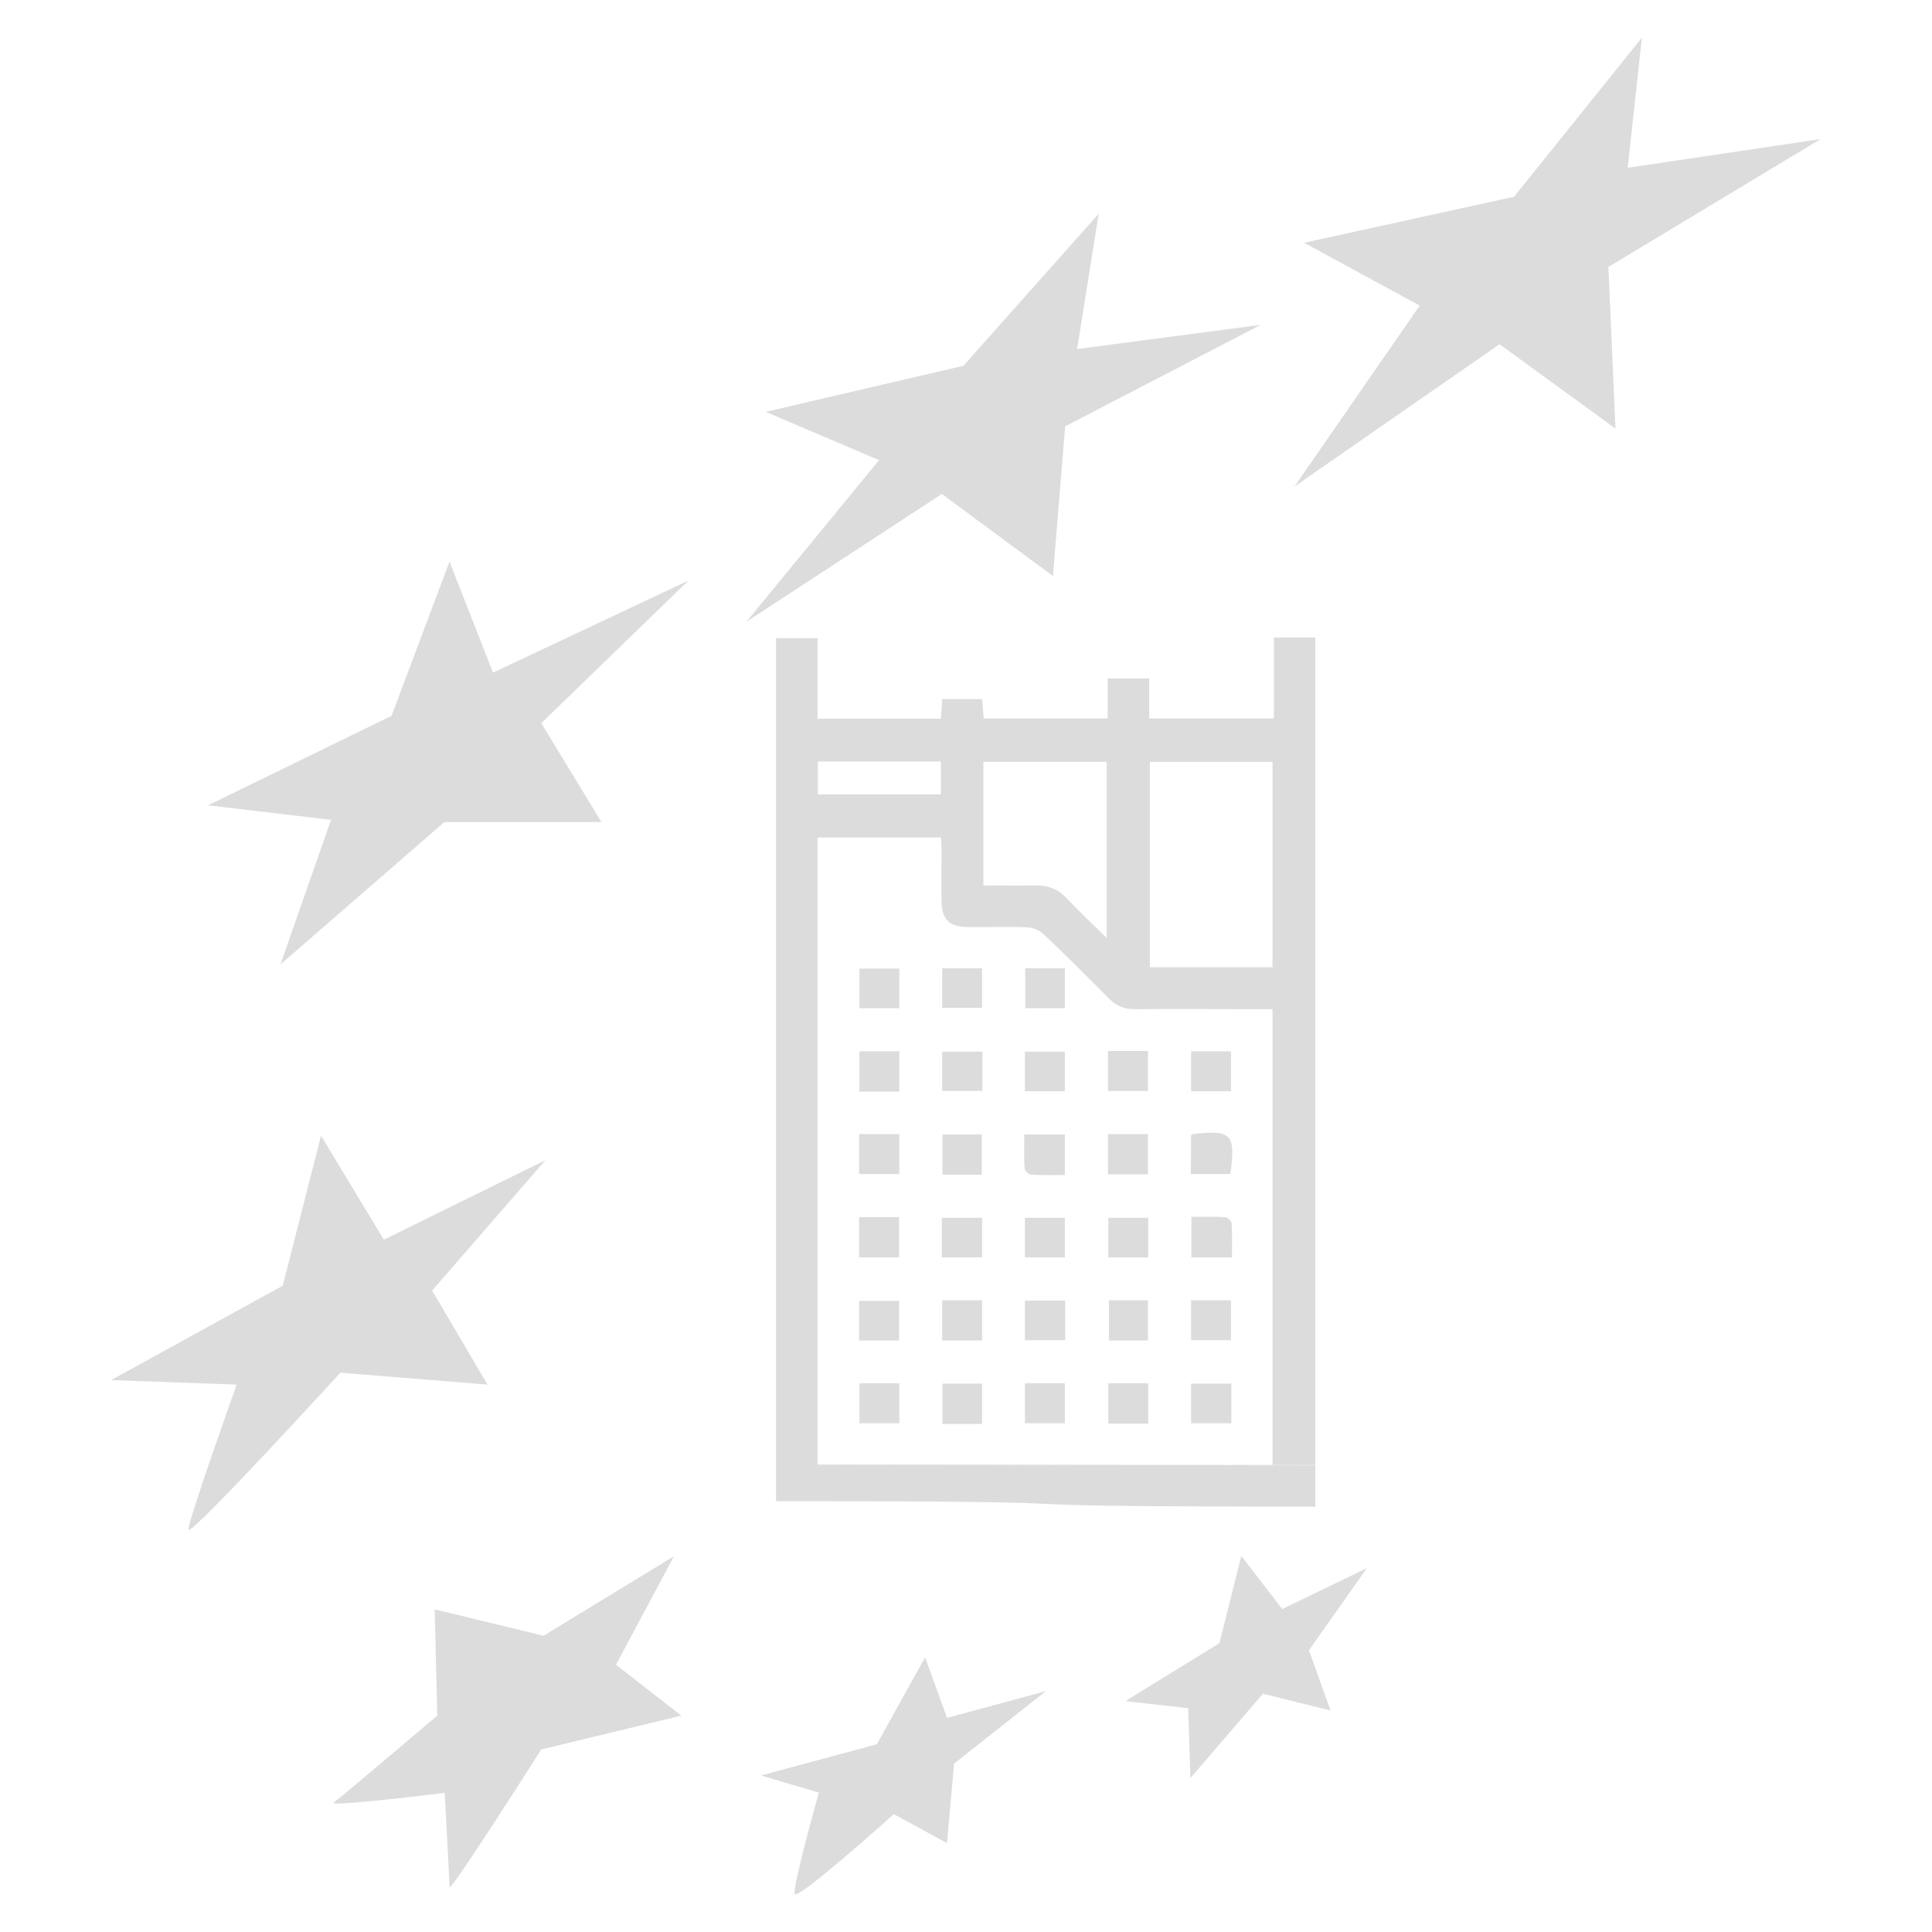 <?xml version="1.0" encoding="utf-8"?>
<!-- Generator: Adobe Illustrator 27.9.0, SVG Export Plug-In . SVG Version: 6.00 Build 0)  -->
<svg version="1.1" id="Capa_1" xmlns="http://www.w3.org/2000/svg" xmlns:xlink="http://www.w3.org/1999/xlink" x="0px" y="0px"
	 viewBox="0 0 600 600" style="enable-background:new 0 0 600 600;" xml:space="preserve">
<style type="text/css">
	.st0{fill:gainsboro;}
</style>
<g>
	<g>
		<path class="st0" d="M241,454.8c0-96.5,0-160.2,0-256.6c4.4,0,8.4,0,12.9,0c0,8.6,0,16.9,0,25.6c28,0-27.6,0,0.1,0
			c0,4.4,0,8.4,0,12.8c-27.8,0,27.8,0,0,0c0,6.5,0-19.8,0-13.4c12.8,0,25.4,0,38.2,0c0.2-2.2,0.3-4.1,0.4-6.1c4.3,0,8.3,0,12.4,0
			c0.2,2.1,0.3,4.1,0.5,6c12.9,0,25.5,0,38.5,0c0-4.3,0-8.3,0-12.4c4.4,0,8.4,0,12.9,0c0,4.2,0,8.3,0,12.4c13.1,0,25.8,0,38.7,0
			c0-8.6,0-16.8,0-25.1c4.4,0,8.5,0,12.9,0c0,85.9,0,171.4,0,257 M408.5,455.1c0,4.3,0,8.6,0,12.8c-128.7,0-38.8-1.7-167.5-1.7
			c0-4.2,0-8.5,0-11.5 M253.9,454.9c47.3,0,94.2,0,141.3,0c0-47.2,0-94.1,0-141.5c-1.5,0-2.9,0-4.2,0c-12.9,0-25.9-0.1-38.8,0
			c-3.1,0-5.5-1-7.7-3.2c-6.7-6.8-13.5-13.5-20.4-20.1c-1.3-1.2-3.4-2.1-5.2-2.1c-6.1-0.3-12.3,0-18.5-0.1c-5.7-0.1-7.9-2.4-8-8.1
			c-0.1-5.4,0-10.8,0-16.2c0-1.2-0.1-2.4-0.2-3.5c-13,0-25.6,0-38.3,0C253.9,325.1,253.9,389.8,253.9,454.9z M395.2,300.4
			c0-21.6,0-42.7,0-63.8c-12.9,0-25.5,0-38.1,0c0,21.4,0,42.6,0,63.8C369.9,300.4,382.4,300.4,395.2,300.4z M305.4,275
			c5.7,0,10.9,0.1,16.2,0c3.9-0.1,7,1.1,9.7,4c3.8,4,7.9,7.9,12.4,12.3c0-18.9,0-36.7,0-54.7c-12.9,0-25.5,0-38.3,0
			C305.4,249.4,305.4,261.9,305.4,275z M292.2,236.5c-13,0-25.6,0-38.2,0c0,3.6,0,6.9,0,10.2c12.8,0,25.4,0,38.2,0
			C292.2,243.2,292.2,240,292.2,236.5z"/>
		<path class="st0" d="M344.1,352.2c4.2,0,8.1,0,12.4,0c0,4.2,0,8.2,0,12.5c-4.2,0-8.1,0-12.4,0
			C344.1,360.6,344.1,356.7,344.1,352.2z"/>
		<path class="st0" d="M344.1,338.8c0-4.3,0-8.3,0-12.4c4.2,0,8.2,0,12.4,0c0,4.1,0,8.1,0,12.4C352.4,338.8,348.4,338.8,344.1,338.8
			z"/>
		<path class="st0" d="M356.6,378.2c0,4.1,0,8.1,0,12.3c-4.2,0-8.1,0-12.4,0c0-4,0-7.9,0-12.3C348.1,378.2,352.1,378.2,356.6,378.2z
			"/>
		<path class="st0" d="M344.4,403.8c4,0,7.9,0,12.1,0c0,4.1,0,8.2,0,12.5c-3.9,0-7.7,0-12.1,0C344.4,412.3,344.4,408.2,344.4,403.8z
			"/>
		<path class="st0" d="M356.6,429.6c0,4.4,0,8.3,0,12.5c-4.2,0-8.2,0-12.4,0c0-4.2,0-8.2,0-12.5
			C348.3,429.6,352.3,429.6,356.6,429.6z"/>
		<path class="st0" d="M266.8,364.6c0-4.3,0-8.2,0-12.4c4.2,0,8.3,0,12.5,0c0,4.2,0,8.1,0,12.4C275.2,364.6,271.2,364.6,266.8,364.6
			z"/>
		<path class="st0" d="M266.8,378c4.2,0,8.2,0,12.4,0c0,4.2,0,8.2,0,12.5c-4.1,0-8.2,0-12.4,0C266.8,386.4,266.8,382.4,266.8,378z"
			/>
		<path class="st0" d="M279.3,300.8c0,4.1,0,8,0,12.3c-4,0-8,0-12.4,0c0-3.9,0-8,0-12.3C271,300.8,275,300.8,279.3,300.8z"/>
		<path class="st0" d="M305,300.7c0,4.2,0,8.1,0,12.3c-4.1,0-8.1,0-12.4,0c0-4,0-8.1,0-12.3C296.6,300.7,300.6,300.7,305,300.7z"/>
		<path class="st0" d="M318.4,300.7c4.1,0,8.1,0,12.3,0c0,4.1,0,8.2,0,12.4c-4.1,0-8.1,0-12.3,0C318.4,309.1,318.4,305,318.4,300.7z
			"/>
		<path class="st0" d="M266.8,416.3c0-4.1,0-8.1,0-12.3c4,0,8.1,0,12.4,0c0,4,0,8,0,12.3C275.1,416.3,271.1,416.3,266.8,416.3z"/>
		<path class="st0" d="M292.6,416.3c0-4.3,0-8.3,0-12.5c4.2,0,8.1,0,12.4,0c0,4.1,0,8.2,0,12.5C300.8,416.3,296.8,416.3,292.6,416.3
			z"/>
		<path class="st0" d="M279.3,339c-4.2,0-8.2,0-12.4,0c0-4.1,0-8.2,0-12.5c4.1,0,8.2,0,12.4,0C279.3,330.6,279.3,334.6,279.3,339z"
			/>
		<path class="st0" d="M266.9,429.6c4.3,0,8.2,0,12.4,0c0,4.2,0,8.1,0,12.4c-4,0-8.1,0-12.4,0C266.9,437.9,266.9,433.9,266.9,429.6z
			"/>
		<path class="st0" d="M305,442.2c-4.3,0-8.1,0-12.3,0c0-4.1,0-8.2,0-12.5c4,0,8,0,12.3,0C305,433.8,305,437.8,305,442.2z"/>
		<path class="st0" d="M305.1,326.6c0,4.1,0,8,0,12.2c-4.1,0-8.2,0-12.5,0c0-4,0-7.9,0-12.2C296.6,326.6,300.6,326.6,305.1,326.6z"
			/>
		<path class="st0" d="M382.4,429.7c0,4.2,0,8.1,0,12.3c-4.2,0-8.2,0-12.5,0c0-4,0-8,0-12.3C374,429.7,378,429.7,382.4,429.7z"/>
		<path class="st0" d="M318.3,442c0-4.3,0-8.3,0-12.4c4.2,0,8.1,0,12.4,0c0,4.1,0,8.2,0,12.4C326.6,442,322.6,442,318.3,442z"/>
		<path class="st0" d="M304.9,364.8c-4.2,0-8,0-12.2,0c0-4.2,0-8.2,0-12.5c4,0,8,0,12.2,0C304.9,356.3,304.9,360.4,304.9,364.8z"/>
		<path class="st0" d="M318.1,352.3c4.4,0,8.3,0,12.6,0c0,4.1,0,8.1,0,12.6c-3.6,0-7,0.1-10.5-0.1c-0.7,0-1.9-1.2-2-1.9
			C318,359.5,318.1,356,318.1,352.3z"/>
		<path class="st0" d="M369.9,352.6c0.4-0.3,0.5-0.4,0.6-0.4c12-1.4,13.3,0,11.6,12.4c-4,0-8,0-12.3,0
			C369.9,360.6,369.9,356.6,369.9,352.6z"/>
		<path class="st0" d="M330.8,403.9c0,4.2,0,8.1,0,12.3c-4.2,0-8.2,0-12.5,0c0-4.1,0-8,0-12.3C322.4,403.9,326.5,403.9,330.8,403.9z
			"/>
		<path class="st0" d="M369.9,416.2c0-4.5,0-8.3,0-12.4c4.2,0,8.1,0,12.4,0c0,4.1,0,8.1,0,12.4C378.1,416.2,374,416.2,369.9,416.2z"
			/>
		<path class="st0" d="M382.3,338.9c-4.5,0-8.3,0-12.4,0c0-4.2,0-8.1,0-12.4c4.1,0,8.1,0,12.4,0
			C382.3,330.7,382.3,334.8,382.3,338.9z"/>
		<path class="st0" d="M292.5,390.5c0-4.3,0-8.2,0-12.3c4.2,0,8.2,0,12.5,0c0,4.1,0,8.1,0,12.3C300.9,390.5,296.8,390.5,292.5,390.5
			z"/>
		<path class="st0" d="M330.7,326.6c0,4.1,0,8,0,12.3c-4.1,0-8.1,0-12.4,0c0-4,0-8,0-12.3C322.4,326.6,326.4,326.6,330.7,326.6z"/>
		<path class="st0" d="M330.7,378.2c0,4.2,0,8.2,0,12.3c-4.2,0-8.1,0-12.4,0c0-4.1,0-8,0-12.3C322.4,378.2,326.4,378.2,330.7,378.2z
			"/>
		<path class="st0" d="M382.6,390.5c-4.4,0-8.3,0-12.6,0c0-4.1,0-8.1,0-12.6c3.6,0,7-0.1,10.5,0.1c0.7,0,1.9,1.2,2,1.9
			C382.7,383.3,382.6,386.8,382.6,390.5z"/>
	</g>
	<polygon id="g" class="st0" points="505.5,52.1 565.4,43.2 499.5,82.9 501.7,133.1 465.7,106.9 402,151.1 440.9,94.9 405,75.4 
		470.2,61.1 509.9,11.7 	"/>
	<polygon id="f" class="st0" points="299.2,113.6 237.8,127.9 273,142.9 231.8,193.1 292.5,153.4 327,178.9 330.8,132.4 
		391.5,100.9 334.5,108.4 341.2,66.4 	"/>
	<polygon id="e" class="st0" points="121.6,222.3 64.6,250.1 102.8,254.6 87.1,299.5 138,255.3 186.8,255.3 168.1,224.6 
		213.8,180.3 153.1,208.9 139.6,174.4 	"/>
	<path id="d" class="st0" d="M87.8,399.3l-53.3,29.3l39,1.4c0,0-15,42-15,45c0,3,47.2-48.7,47.2-48.7l45.7,3.7l-17.2-29.2l35.2-40.5
		l-50.2,24.7l-19.5-32.3L87.8,399.3z"/>
	<path id="c" class="st0" d="M135.8,532.8c0,0-30,25.5-32.2,27c-2.2,1.5,34.5-3,34.5-3s1.5,27,1.5,29.2c0,2.2,28.5-42.7,28.5-42.7
		l43.5-10.5L191.3,517l18-33.7L168.8,508l-33.8-8.2L135.8,532.8z"/>
	<path id="b" class="st0" d="M272.3,541.7l-36,9.7l18,5.3c0,0-8.2,29.2-7.5,31.5c0.7,2.2,30.8-24.8,30.8-24.8l16.5,9l2.2-24.7
		l28.5-22.5l-30.7,8.3l-6.8-18.8L272.3,541.7z"/>
	<polygon id="a" class="st0" points="378.7,510.3 349.5,528.3 369,530.5 369.7,552.2 392.2,526 413.2,531.2 406.5,512.5 424.5,487 
		398.2,499.7 385.5,483.2 	"/>
</g>
</svg>
